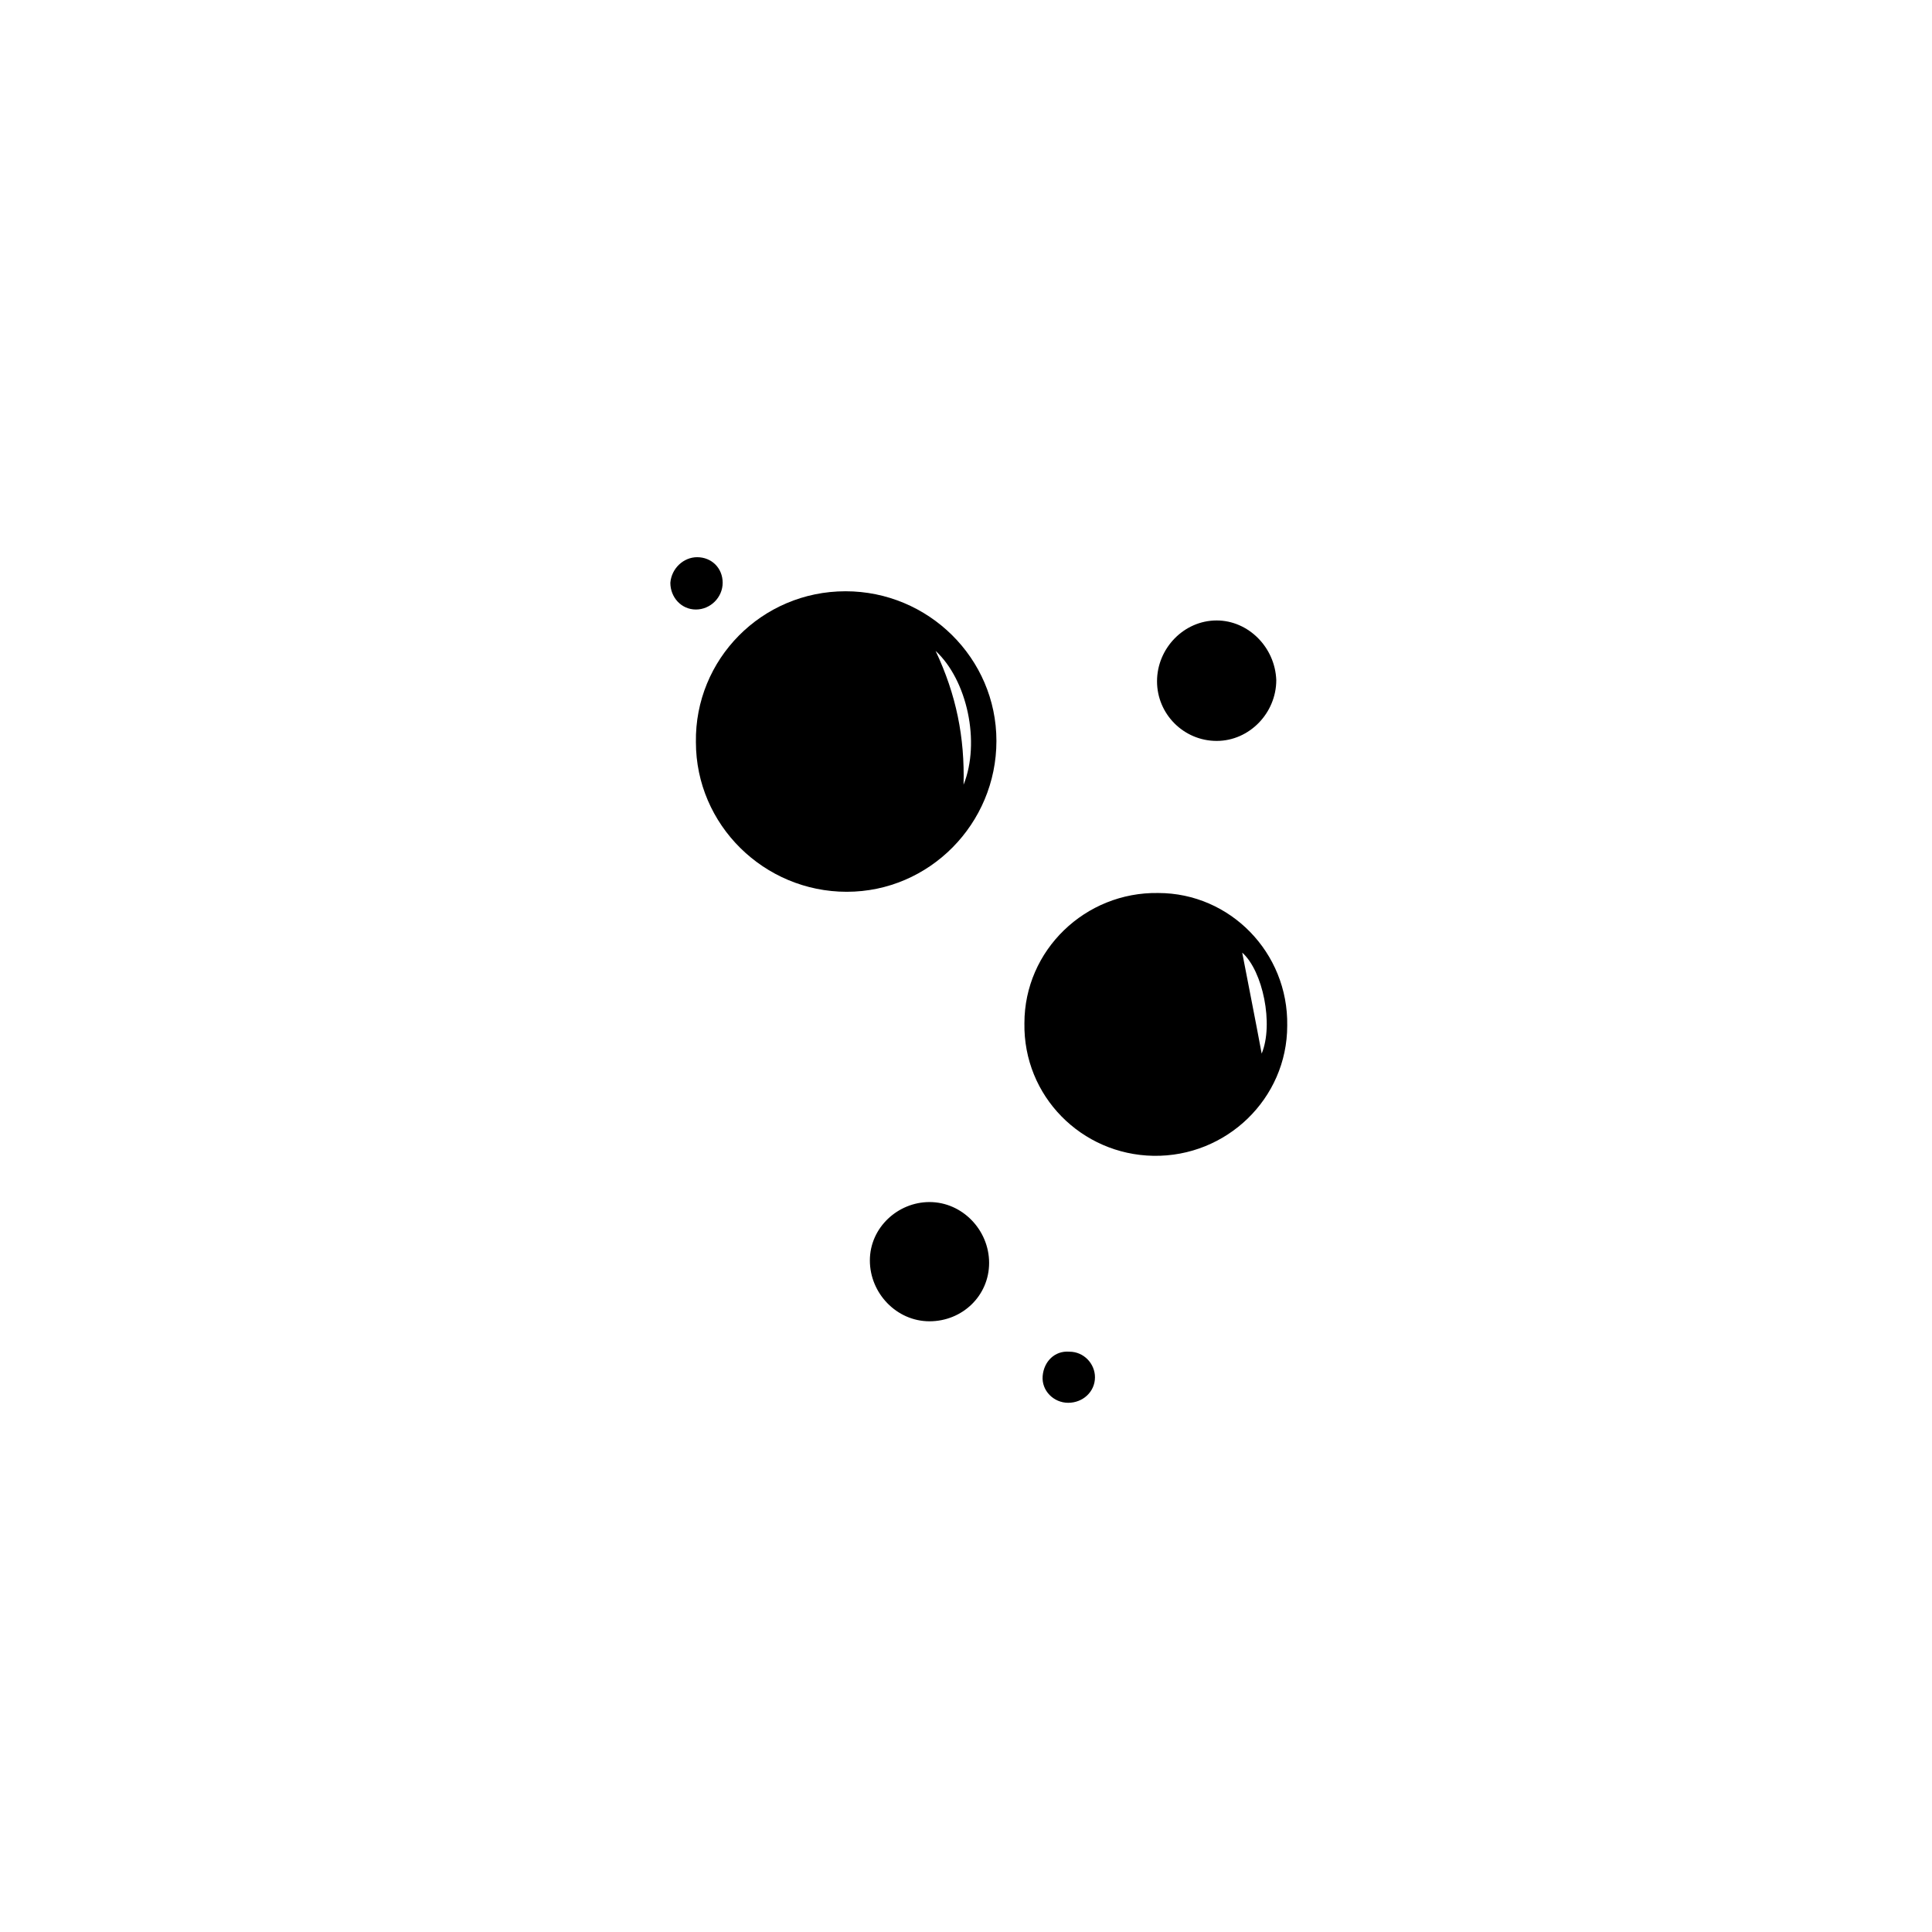 <?xml version="1.0" encoding="UTF-8"?>
<svg width="752pt" height="752pt" version="1.1" viewBox="0 0 752 752" xmlns="http://www.w3.org/2000/svg">
 <g>
  <path d="m329.12 230.14c32.203 0 58.723 26.047 58.723 58.25s-26.047 58.723-58.25 58.723-58.723-26.047-58.723-58.25c-0.473-32.199 25.574-58.723 58.25-58.723zm35.043 23.207c8.051 17.051 11.367 33.625 10.891 52.094 6.633-16.574 1.426-40.727-10.891-52.094z"/>
  <path d="m501.03 399.21c0 28.414-23.68 51.148-52.094 50.672-27.941-0.473-50.672-23.207-50.199-51.621 0-28.414 23.68-51.148 52.094-50.672 27.941 0 50.672 23.207 50.199 51.621zm-9.945 10.891c4.734-11.367 0.473-32.203-7.578-39.309 2.367 12.316 5.211 26.523 7.578 39.309z"/>
  <path d="m496.77 264.71c0 12.785-10.418 23.68-23.207 23.68-12.785 0-23.207-10.418-23.207-23.207 0-12.785 10.418-23.68 23.207-23.68 12.312 0 22.73 10.418 23.207 23.207z"/>
  <path d="m361.79 514.29c-12.785 0-23.207-10.891-23.207-23.68 0-12.785 10.891-22.73 23.207-22.73 12.785 0 23.207 10.891 23.207 23.68 0 12.789-10.418 22.73-23.207 22.73z"/>
  <path d="m271.34 216.88c5.684 0 9.945 4.262 9.945 9.945 0 5.684-4.734 10.418-10.418 10.418-5.684 0-9.945-4.734-9.945-10.418 0.473-5.684 5.207-9.945 10.418-9.945z"/>
  <path d="m426.2 536.07c0 5.684-4.734 9.945-10.418 9.945s-10.418-4.734-9.945-10.418c0.473-5.684 4.734-9.945 10.418-9.473 5.684 0 9.945 4.738 9.945 9.945z"/>
 </g>
</svg>
